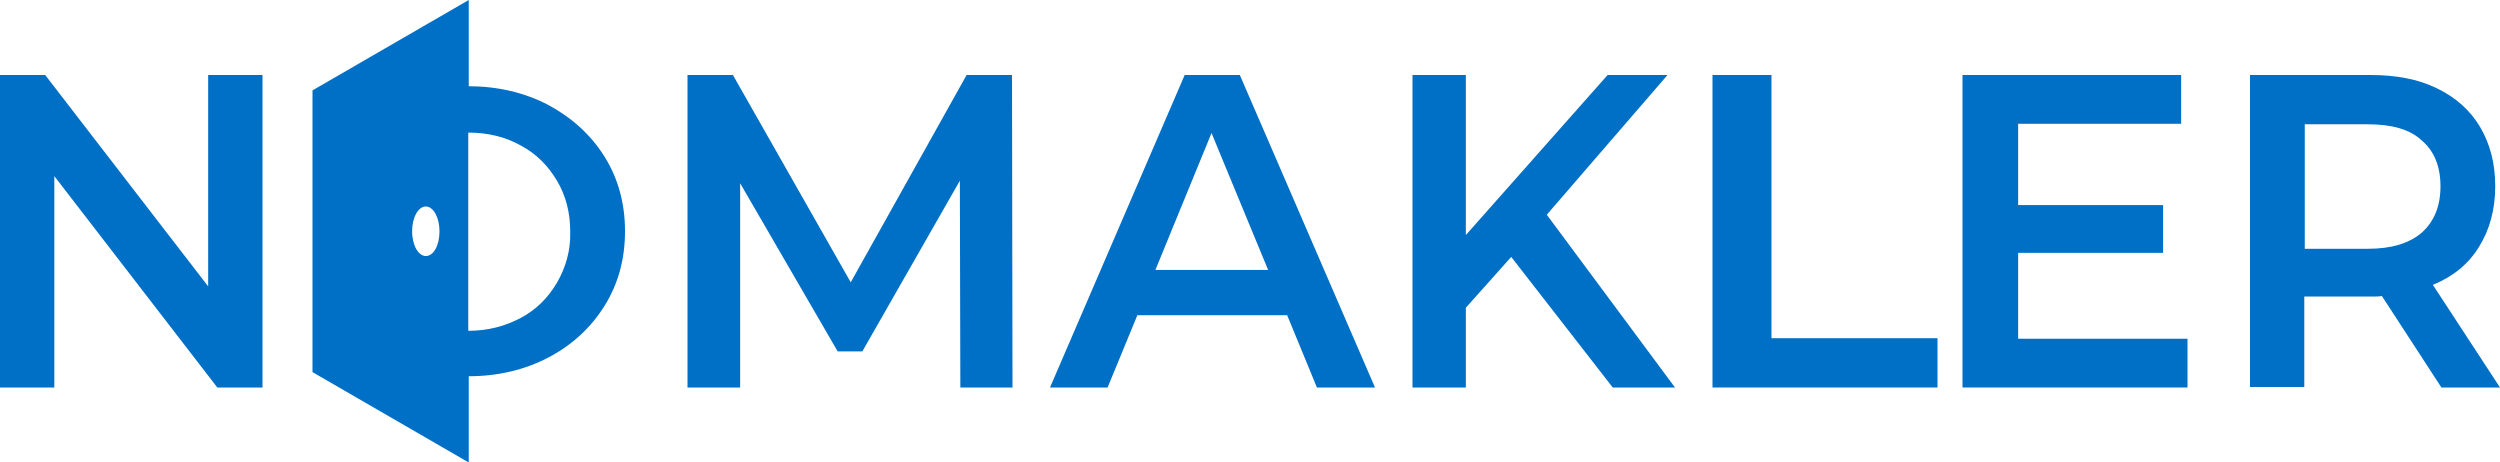 <svg width="200" height="37" viewBox="0 0 200 37" fill="none" xmlns="http://www.w3.org/2000/svg">
<path d="M16.654 22.911L3.615 6H0V31H4.346V14.089L17.385 31H21V6H16.654V22.911Z" fill="#006FC6"/>
<path d="M43.882 8.406C41.994 7.415 39.841 6.901 37.5 6.901V0L25 7.231V29.769L37.5 37V30.099C39.841 30.099 41.994 29.585 43.882 28.594C45.77 27.603 47.281 26.208 48.376 24.446C49.471 22.684 50 20.702 50 18.5C50 16.298 49.471 14.316 48.376 12.554C47.281 10.792 45.77 9.434 43.882 8.406ZM34.063 20.482C33.459 20.482 32.968 19.601 32.968 18.5C32.968 17.399 33.459 16.518 34.063 16.518C34.668 16.518 35.159 17.399 35.159 18.5C35.159 19.601 34.705 20.482 34.063 20.482ZM44.562 22.611C43.844 23.822 42.9 24.777 41.654 25.438C40.408 26.098 39.011 26.465 37.462 26.465V10.608C39.011 10.608 40.408 10.938 41.654 11.636C42.9 12.297 43.844 13.251 44.562 14.462C45.279 15.674 45.619 17.032 45.619 18.537C45.657 20.005 45.279 21.363 44.562 22.611Z" fill="#006FC6"/>
<path d="M77.33 6L68.058 22.585L58.632 6H55V31H59.211V14.659L67.015 28.114H68.985L76.789 14.455L76.828 31H81L80.961 6H77.33Z" fill="#006FC6"/>
<path d="M94.775 6L84 31H88.607L90.988 25.218H102.973L105.354 31H110L99.186 6H94.775ZM92.432 21.595L96.922 10.642L101.45 21.595H92.432Z" fill="#006FC6"/>
<path d="M133.401 6H128.61L117.267 18.805V6H113V31H117.267V24.618L120.898 20.553L129.021 31H134L123.743 17.179L133.401 6Z" fill="#006FC6"/>
<path d="M141.717 6H137V31H155V27.057H141.717V6Z" fill="#006FC6"/>
<path d="M161.451 20.228H173.048V16.407H161.451V9.902H174.492V6H157V31H175V27.098H161.451V20.228Z" fill="#006FC6"/>
<path d="M194.629 22.789C196.229 22.138 197.486 21.122 198.324 19.74C199.162 18.398 199.619 16.772 199.619 14.902C199.619 13.073 199.2 11.488 198.4 10.146C197.6 8.805 196.457 7.789 194.933 7.057C193.448 6.325 191.657 6 189.638 6H180V30.959H184.343V23.724H189.638C190.057 23.724 190.324 23.724 190.552 23.683L195.314 31H200L194.629 22.789ZM193.752 18.602C192.762 19.455 191.352 19.902 189.448 19.902H184.381V9.943H189.448C191.352 9.943 192.8 10.35 193.752 11.244C194.743 12.098 195.238 13.317 195.238 14.902C195.238 16.488 194.743 17.707 193.752 18.602Z" fill="#006FC6"/>
</svg>
